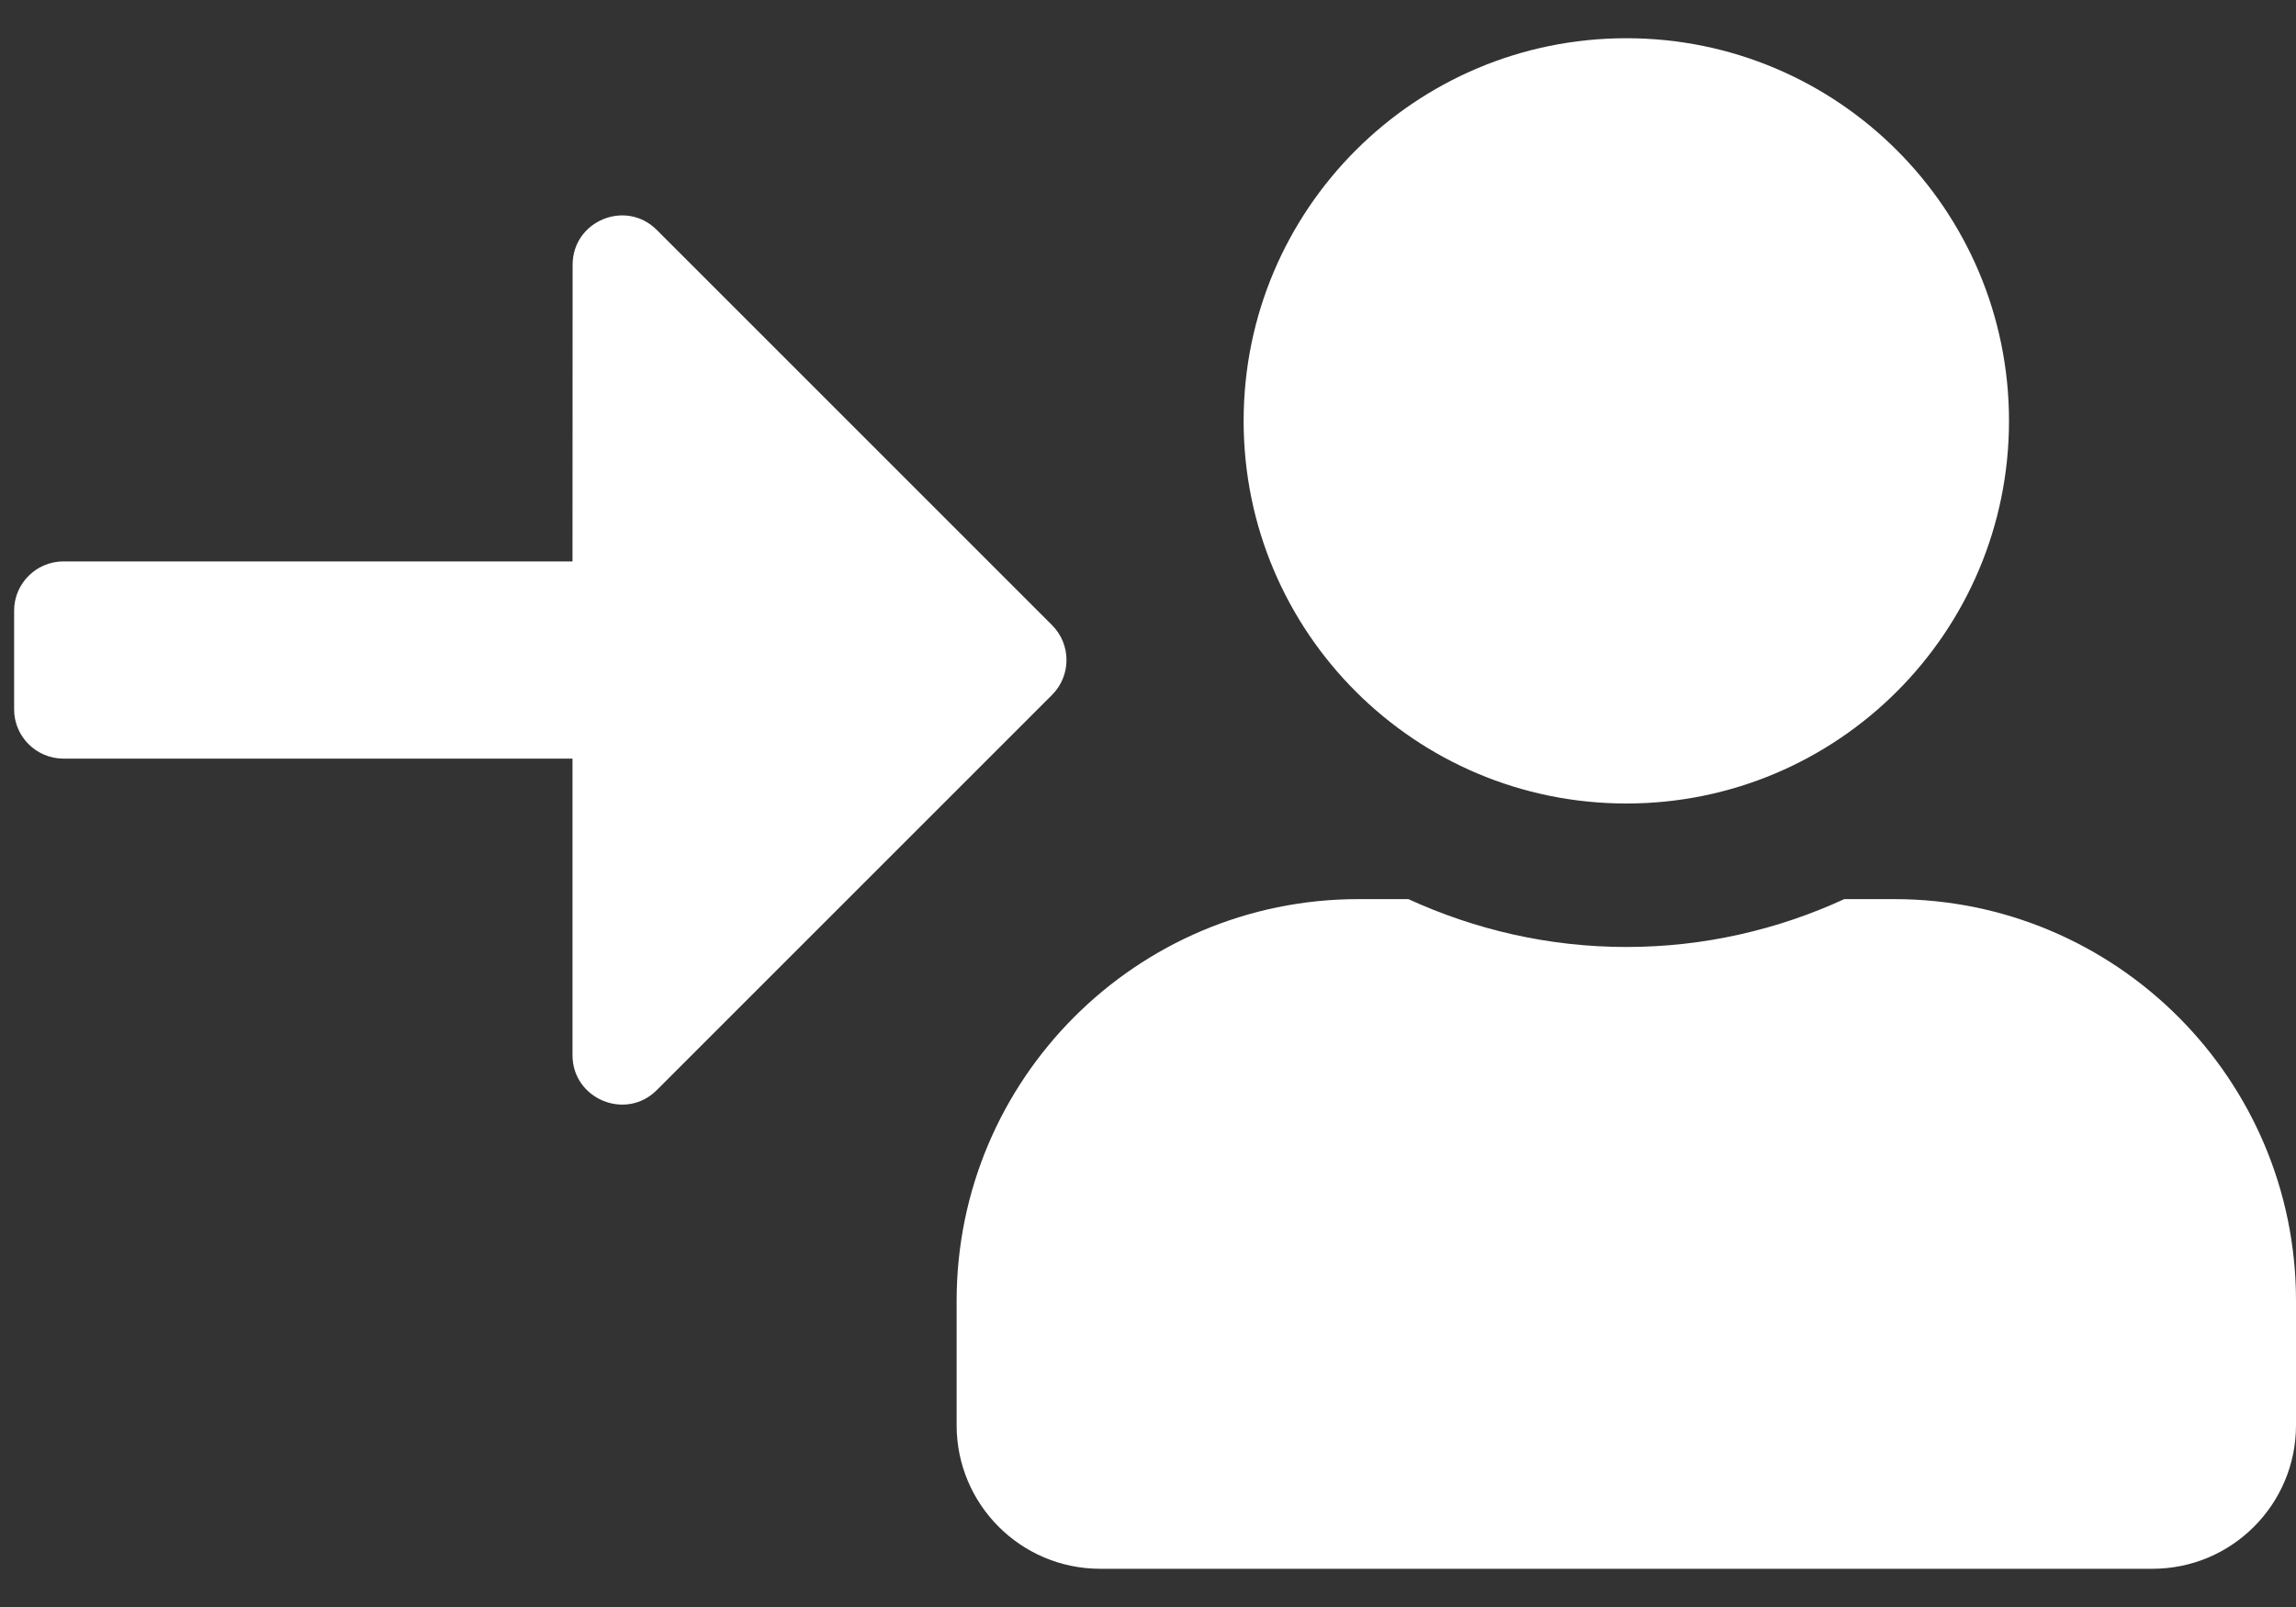 <svg width="20" height="14" viewBox="0 0 20 14" fill="none" xmlns="http://www.w3.org/2000/svg">
<rect x="0" y="0" width="20" height="14" fill="#333333" stroke="none"/>
<path d="M17.5 3.667C17.5 5.508 16.008 7 14.167 7C12.325 7 10.833 5.508 10.833 3.667C10.833 1.826 12.325 0.333 14.167 0.333C16.008 0.333 17.5 1.826 17.5 3.667Z" fill="white"/>
<path d="M16.065 7.833H16.5C18.432 7.833 20 9.401 20 11.333V12.417C20 13.107 19.44 13.667 18.75 13.667H9.583C8.893 13.667 8.333 13.107 8.333 12.417V11.333C8.333 9.401 9.901 7.833 11.833 7.833H12.268C12.849 8.099 13.49 8.25 14.167 8.25C14.844 8.25 15.487 8.099 16.065 7.833Z" fill="white"/>
<path d="M9.164 6.054L5.721 9.497C5.45 9.768 4.987 9.573 4.987 9.193L4.987 6.609L0.553 6.609C0.316 6.609 0.123 6.417 0.123 6.18V5.32C0.123 5.083 0.316 4.891 0.553 4.891L4.987 4.891L4.988 2.307C4.988 1.924 5.451 1.733 5.721 2.003L9.164 5.446C9.332 5.614 9.332 5.886 9.164 6.054Z" fill="white"/>
</svg>
